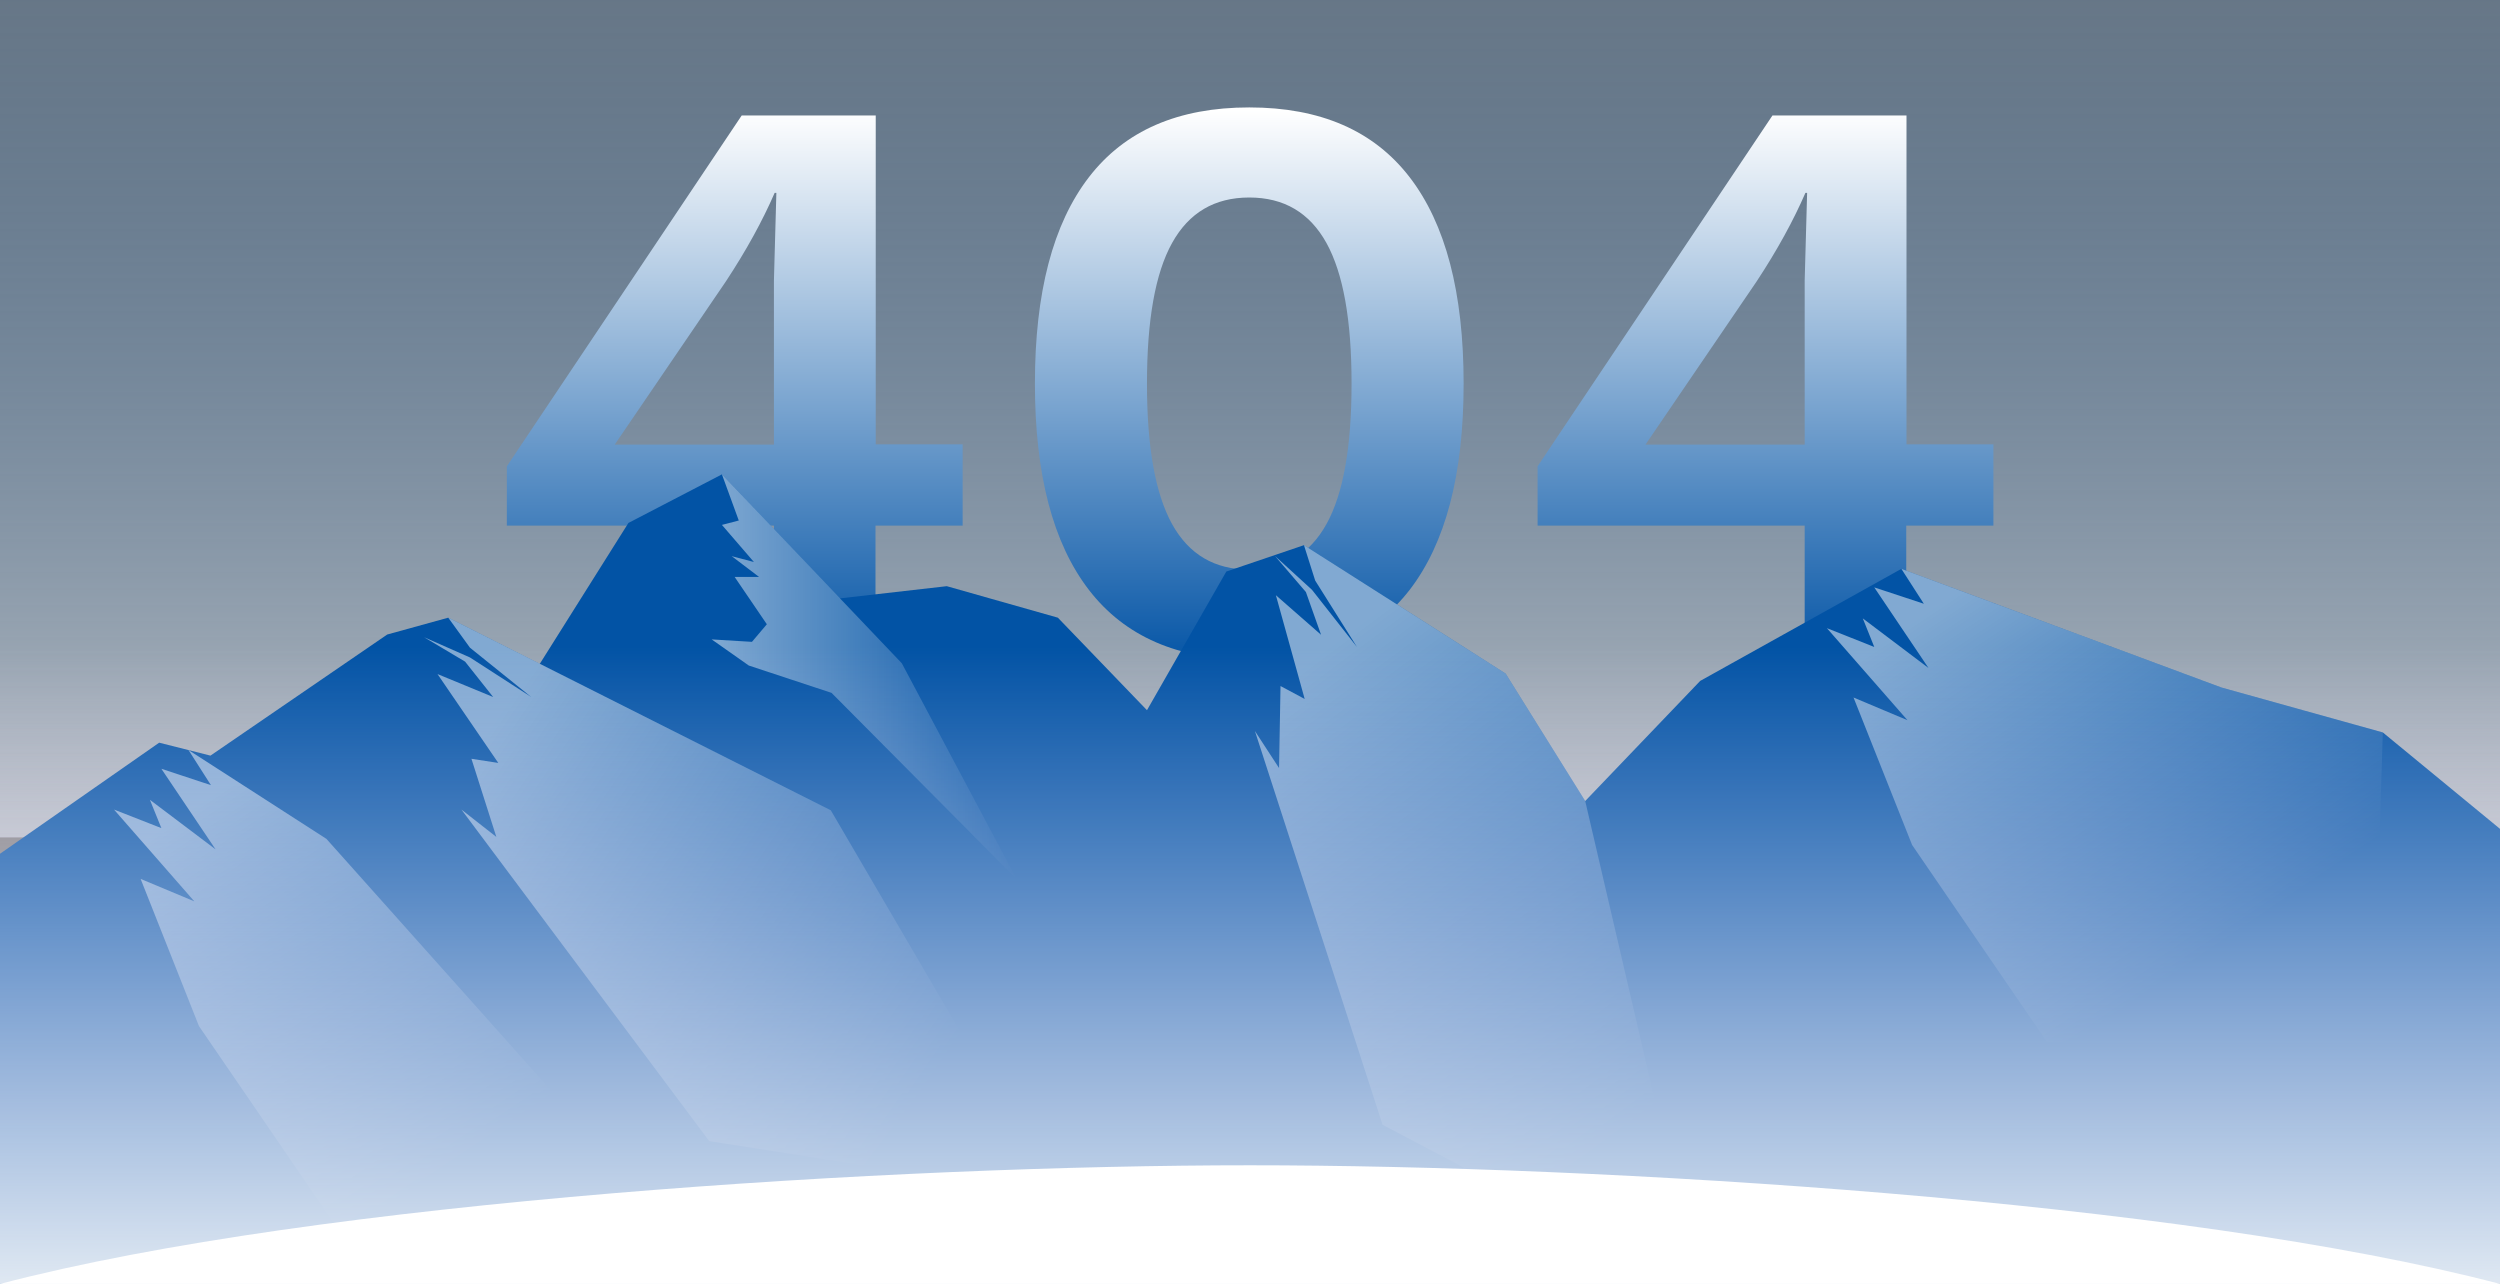 <svg width="1024" height="526" viewBox="0 0 1024 526" fill="none" xmlns="http://www.w3.org/2000/svg">
<rect x="0" y="0" width="1024" height="526" fill="#808080" stroke="none"/>
<g clip-path="url(#clip0_2030_305)">
<path opacity="0.6" d="M1024 0H0V343H1024V0Z" fill="url(#paint0_linear_2030_305)"/>
<path d="M394.2 215.3H358.6V266.9H317V215.3H207.6V191L303.8 47.3H358.7V182H394.3V215.3H394.2ZM251.8 182.1H317V114.9L318 79H317.3C312.4 90.3 305.8 102.4 297.3 115.3L251.8 182.1Z" fill="url(#paint1_linear_2030_305)"/>
<path d="M446 241.6C431.3 222.5 423.9 194.4 423.9 157.1C423.9 119.8 431.3 91.7 446 72.6C460.7 53.5 482.6 44 511.7 44C540.8 44 562.7 53.5 577.4 72.6C592.1 91.7 599.5 119.8 599.5 157.1C599.5 194.4 592.1 222.5 577.4 241.6C562.6 260.7 540.7 270.2 511.7 270.2C482.6 270.2 460.7 260.7 446 241.6ZM543.3 214.7C550.2 202.3 553.6 183.1 553.6 157.1C553.6 131.1 550.2 112 543.3 99.5C536.4 87.1 525.9 80.9 511.7 80.9C497.5 80.9 487 87.1 480.1 99.5C473.2 111.9 469.8 131.1 469.8 157.1C469.8 183.1 473.2 202.2 480.1 214.7C487 227.1 497.5 233.3 511.7 233.3C525.9 233.3 536.4 227.1 543.3 214.7Z" fill="url(#paint2_linear_2030_305)"/>
<path d="M816.399 215.3H780.799V266.9H739.199V215.3H629.799V191L725.999 47.3H780.899V182H816.499V215.3H816.399ZM673.999 182.1H739.199V114.9L740.199 79H739.499C734.599 90.3 727.999 102.4 719.499 115.3L673.999 182.1Z" fill="url(#paint3_linear_2030_305)"/>
<path d="M0 525.9V349.7L65.2 304.2L86.2 309.5L158.6 259.9L183.6 253L221.1 271.9L257.4 214.2L295.7 194.3L344 245.1L387.8 240.1L433.3 253L469.8 290.9L502.3 234.1L534.1 223.3L616.7 275.9L649.3 328.1L696.4 278.9L778.8 233L909.9 281.6L976 300L1024 339.5V524.7L0 525.9Z" fill="#0253A5"/>
<path d="M133.699 343.6L77.199 307.2L86.399 321.6L66.099 314.9L88.299 347.9L61.399 327.6L66.099 339.2L46.699 331.6L79.599 369.2L57.599 360L81.499 420.3L136.899 501.2L270.499 496.8L133.699 343.6Z" fill="url(#paint4_linear_2030_305)"/>
<path d="M183.599 253L192.499 265.3L217.599 285.5L192.499 269.3L173.699 261L190.499 271L201.999 285.5L179.199 276.1L204.099 312.5L193.099 310.8L203.299 342.8L188.999 331.6L290.499 467.4L353.699 477.3L394.199 424.1L340.299 331.9L183.599 253Z" fill="url(#paint5_linear_2030_305)"/>
<path d="M340.6 283.8L306.7 272.6L291.5 261.9L308 262.9L314.1 255.7L300.9 236.3H310.9L299.7 227.8L308.8 230.2L295.7 215L302.6 213.2L295.7 194.3L369.4 271.7L416.4 360.1L340.6 283.8Z" fill="url(#paint6_linear_2030_305)"/>
<path d="M976.001 300L909.901 281.6L778.801 233L788.001 247.3L767.701 240.6L789.901 273.6L763.001 253.3L767.701 265L748.301 257.3L781.301 295L759.201 285.7L783.201 346.1L838.501 426.9L972.201 422.5L976.001 300Z" fill="url(#paint7_linear_2030_305)"/>
<path d="M534.1 223.3L538.7 237.8L555.8 265L537.4 241.6L522.2 227.7L534.9 242.5L541.1 260L522.6 243.8L534.4 286.3L524.5 281L523.9 314.6L514 299.4L566.3 460.7L622.9 490.5L678.4 453.2L649.3 328.1L616.7 275.9L534.1 223.3Z" fill="url(#paint8_linear_2030_305)"/>
<path d="M1024 265H0V525.9H1024V265Z" fill="url(#paint9_linear_2030_305)"/>
<path d="M1024 525.9C893.6 491.7 656 477.3 512 477.3C368 477.3 130.4 491.7 0 525.9H1024Z" fill="white"/>
</g>
<defs>
<linearGradient id="paint0_linear_2030_305" x1="512" y1="343.044" x2="512" y2="0" gradientUnits="userSpaceOnUse">
<stop stop-color="#DFE8F2"/>
<stop offset="1" stop-color="#0253A5" stop-opacity="0.33"/>
</linearGradient>
<linearGradient id="paint1_linear_2030_305" x1="300.897" y1="45.133" x2="300.897" y2="274.153" gradientUnits="userSpaceOnUse">
<stop stop-color="white"/>
<stop offset="1" stop-color="#0253A5"/>
</linearGradient>
<linearGradient id="paint2_linear_2030_305" x1="511.669" y1="45.134" x2="511.669" y2="274.153" gradientUnits="userSpaceOnUse">
<stop stop-color="white"/>
<stop offset="1" stop-color="#0253A5"/>
</linearGradient>
<linearGradient id="paint3_linear_2030_305" x1="723.101" y1="45.133" x2="723.101" y2="274.153" gradientUnits="userSpaceOnUse">
<stop stop-color="white"/>
<stop offset="1" stop-color="#0253A5"/>
</linearGradient>
<linearGradient id="paint4_linear_2030_305" x1="87.002" y1="326.003" x2="186.881" y2="474.677" gradientUnits="userSpaceOnUse">
<stop stop-color="white" stop-opacity="0.5"/>
<stop offset="1" stop-color="white" stop-opacity="0"/>
</linearGradient>
<linearGradient id="paint5_linear_2030_305" x1="190.456" y1="314.024" x2="379.809" y2="443.83" gradientUnits="userSpaceOnUse">
<stop stop-color="white" stop-opacity="0.5"/>
<stop offset="1" stop-color="white" stop-opacity="0"/>
</linearGradient>
<linearGradient id="paint6_linear_2030_305" x1="291.473" y1="277.205" x2="416.404" y2="277.205" gradientUnits="userSpaceOnUse">
<stop stop-color="white" stop-opacity="0.5"/>
<stop offset="1" stop-color="white" stop-opacity="0"/>
</linearGradient>
<linearGradient id="paint7_linear_2030_305" x1="818.301" y1="231.81" x2="918.18" y2="380.484" gradientUnits="userSpaceOnUse">
<stop stop-color="white" stop-opacity="0.5"/>
<stop offset="1" stop-color="white" stop-opacity="0"/>
</linearGradient>
<linearGradient id="paint8_linear_2030_305" x1="525.414" y1="279.901" x2="662.819" y2="463.804" gradientUnits="userSpaceOnUse">
<stop stop-color="white" stop-opacity="0.5"/>
<stop offset="1" stop-color="white" stop-opacity="0"/>
</linearGradient>
<linearGradient id="paint9_linear_2030_305" x1="512" y1="525.899" x2="512" y2="265.049" gradientUnits="userSpaceOnUse">
<stop stop-color="#DFE8F2"/>
<stop offset="1" stop-color="#EEE3FF" stop-opacity="0"/>
</linearGradient>
<clipPath id="clip0_2030_305">
<rect width="1024" height="525.9" fill="white"/>
</clipPath>
</defs>
</svg>
